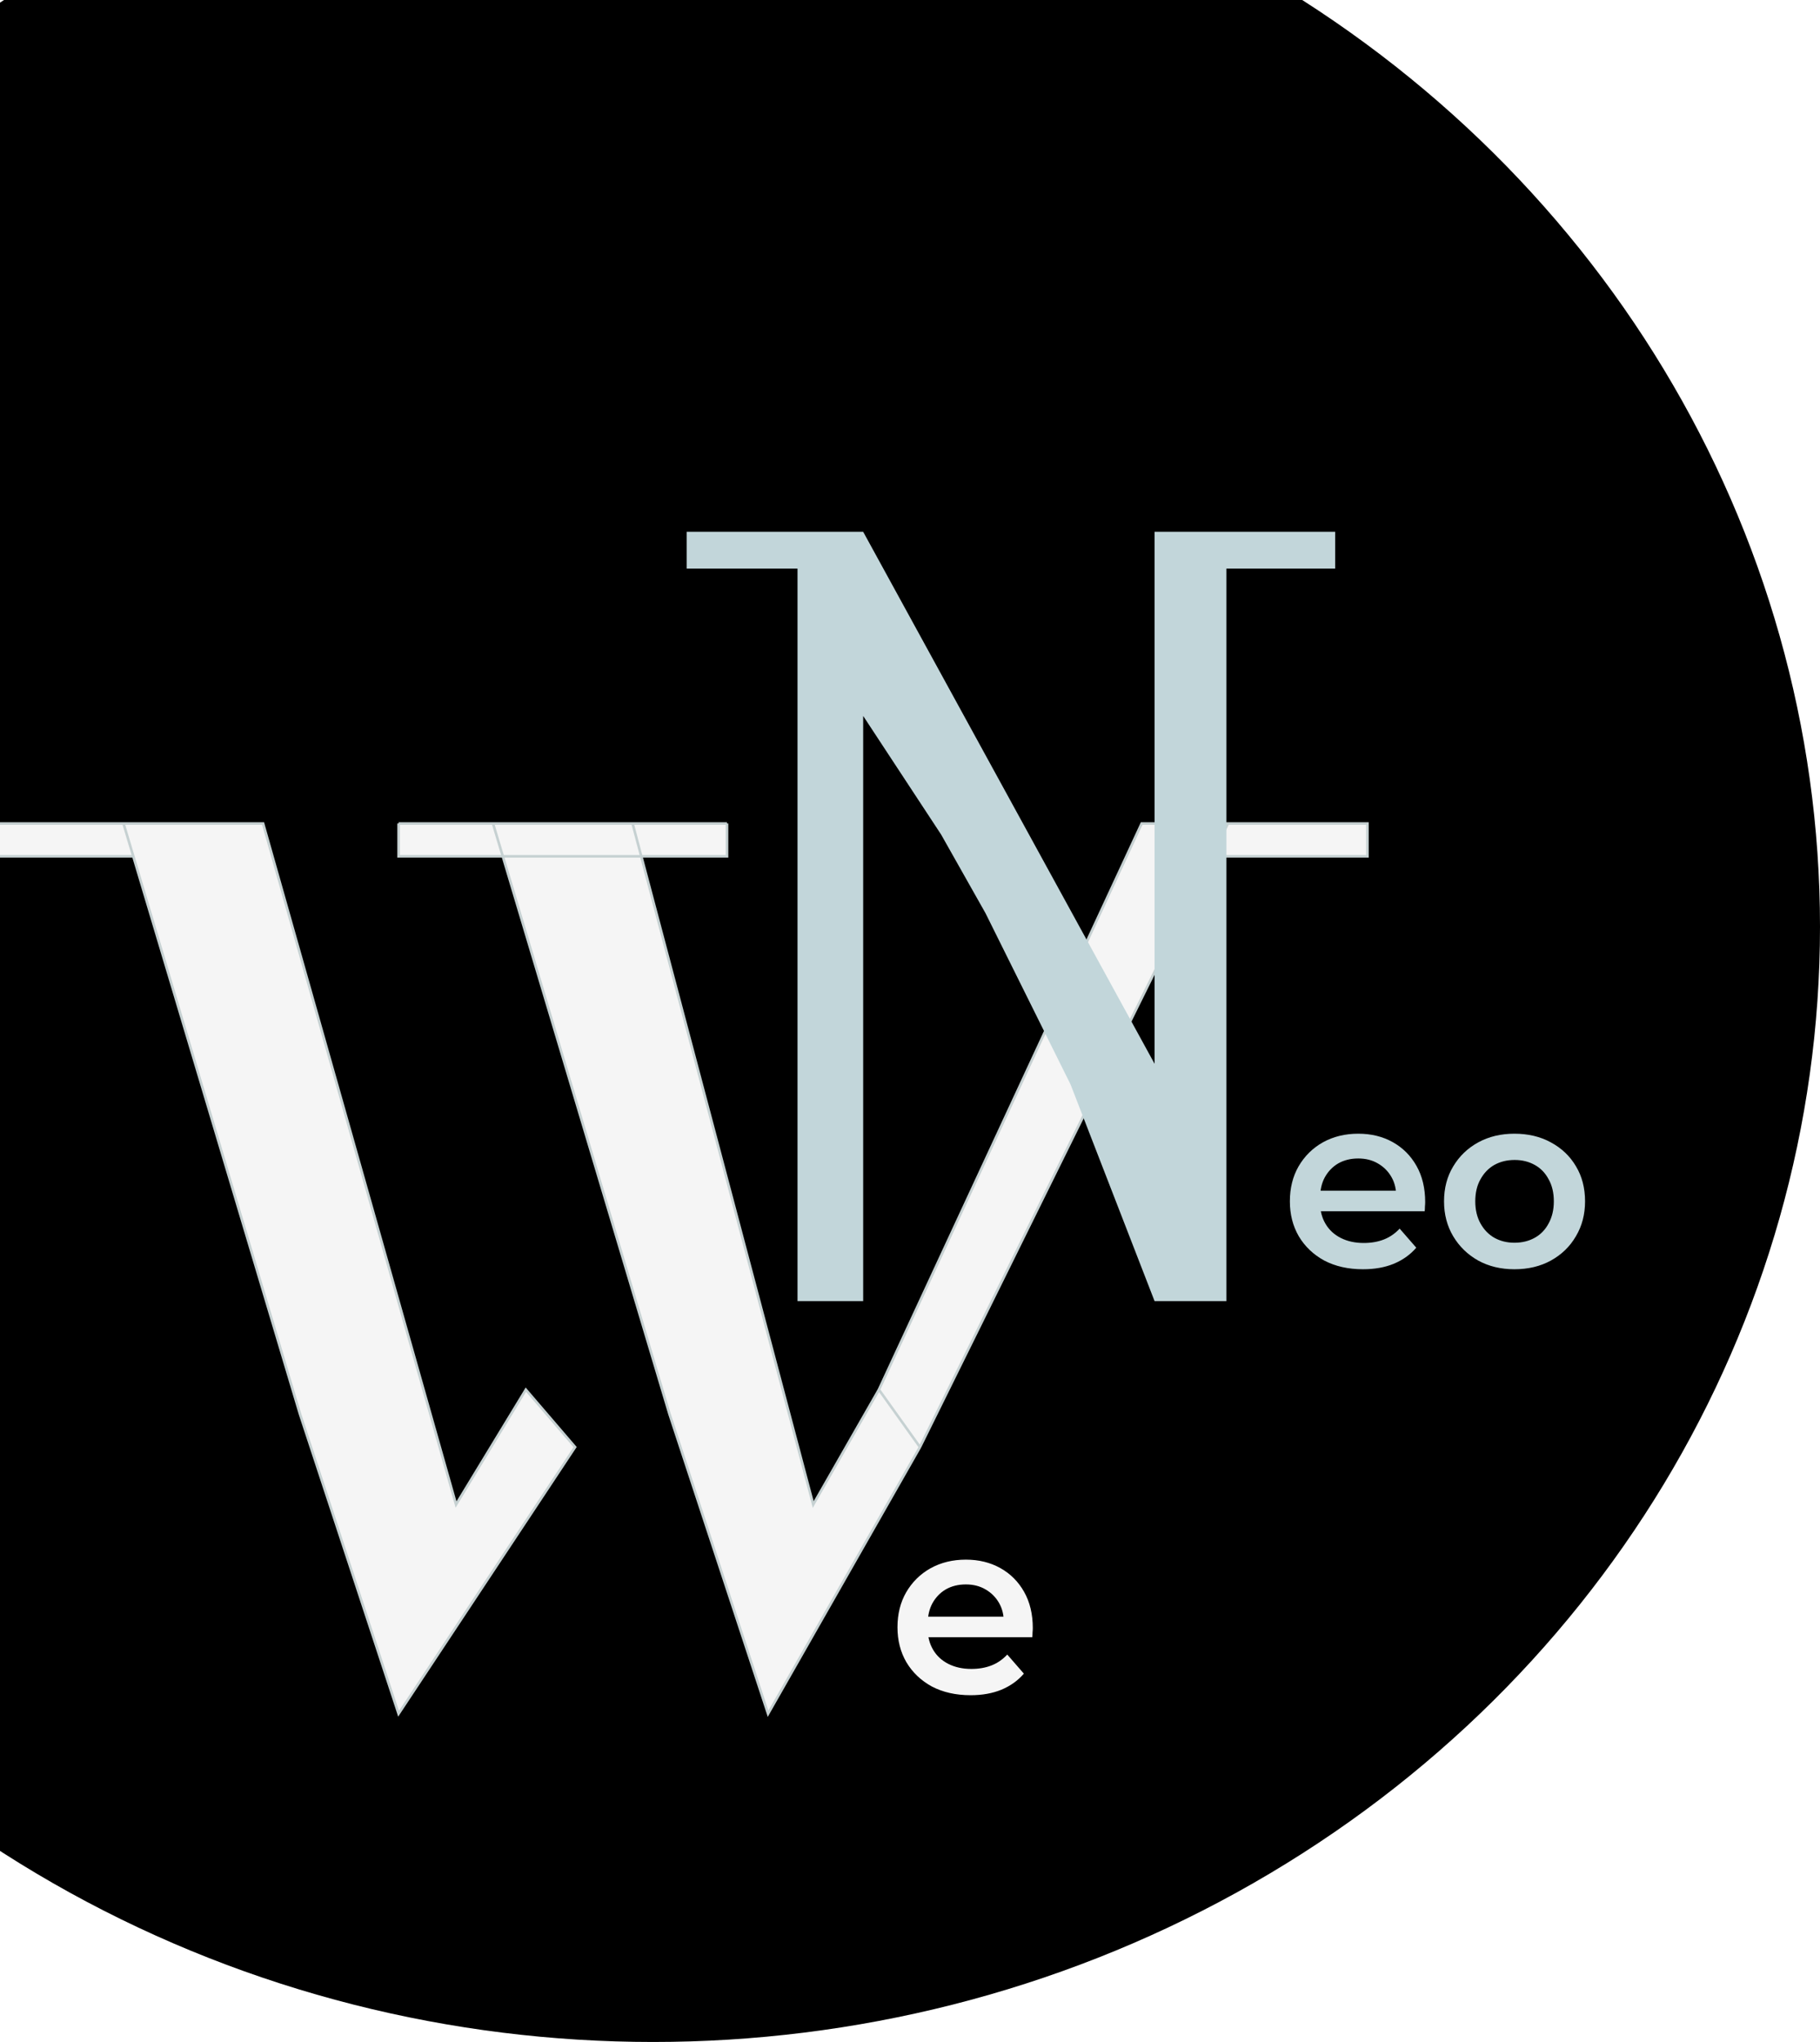 <svg width="705" height="791" viewBox="0 0 705 791" fill="none" xmlns="http://www.w3.org/2000/svg">
<ellipse cx="253" cy="359" rx="452" ry="432" fill="black"/>
<g filter="url(#filter0_d_45_14)">
<path d="M239.041 311H184.97L188.769 323.714L253.353 539.847L291.521 655.86L350.363 552.561L334.459 530.312L309.014 574.81L242.413 323.714L239.041 311Z" fill="#F5F5F5"/>
<path d="M334.459 530.312L350.363 552.561L463.359 323.714L469.636 311H436.24L334.459 530.312Z" fill="#F5F5F5"/>
<path d="M41.842 311H95.912L170.657 574.81L197.692 530.312L216.776 552.561L148.393 655.86L110.225 539.847L45.641 323.714L41.842 311Z" fill="#F5F5F5"/>
<path d="M41.842 311H-17V323.714H45.641L41.842 311Z" fill="#F5F5F5"/>
<path d="M184.97 311H148.393V323.714H188.769L184.97 311Z" fill="#F5F5F5"/>
<path d="M239.041 311L242.413 323.714H275.618V311H239.041Z" fill="#F5F5F5"/>
<path d="M523.707 311H469.636L463.359 323.714H523.707V311Z" fill="#F5F5F5"/>
<path d="M41.842 311H-17V323.714H45.641M41.842 311H95.912L170.657 574.81L197.692 530.312L216.776 552.561L148.393 655.86L110.225 539.847L45.641 323.714M41.842 311L45.641 323.714M148.393 311H184.97M148.393 311H275.618M148.393 311V323.714H188.769M239.041 311H184.97M239.041 311L242.413 323.714M239.041 311H275.618M184.97 311L188.769 323.714M350.363 552.561L291.521 655.86L253.353 539.847L188.769 323.714M350.363 552.561L334.459 530.312M350.363 552.561L463.359 323.714M334.459 530.312L309.014 574.81L242.413 323.714M334.459 530.312L436.24 311H469.636M275.618 311V323.714H242.413M469.636 311H523.707V323.714H463.359M469.636 311L463.359 323.714M188.769 323.714H242.413" stroke="#C6D1D2"/>
</g>
<g filter="url(#filter1_d_45_14)">
<path d="M300.926 198H326.363L439.242 404.083V198H467.064H509.195V212.267H467.064V496.027H439.242L406.67 412.029L373.745 345.741L356.57 315.309L326.363 269.336V496.027H300.926V212.267H258V198H300.926Z" fill="#C2D6DA"/>
</g>
<path d="M527.968 491.672C522.272 491.672 517.28 490.552 512.992 488.312C508.768 486.008 505.472 482.872 503.104 478.904C500.8 474.936 499.648 470.424 499.648 465.368C499.648 460.248 500.768 455.736 503.008 451.832C505.312 447.864 508.448 444.76 512.416 442.52C516.448 440.28 521.024 439.16 526.144 439.16C531.136 439.16 535.584 440.248 539.488 442.424C543.392 444.6 546.464 447.672 548.704 451.64C550.944 455.608 552.064 460.28 552.064 465.656C552.064 466.168 552.032 466.744 551.968 467.384C551.968 468.024 551.936 468.632 551.872 469.208H509.152V461.24H545.536L540.832 463.736C540.896 460.792 540.288 458.2 539.008 455.96C537.728 453.72 535.968 451.96 533.728 450.68C531.552 449.4 529.024 448.76 526.144 448.76C523.2 448.76 520.608 449.4 518.368 450.68C516.192 451.96 514.464 453.752 513.184 456.056C511.968 458.296 511.36 460.952 511.36 464.024V465.944C511.36 469.016 512.064 471.736 513.472 474.104C514.88 476.472 516.864 478.296 519.424 479.576C521.984 480.856 524.928 481.496 528.256 481.496C531.136 481.496 533.728 481.048 536.032 480.152C538.336 479.256 540.384 477.848 542.176 475.928L548.608 483.32C546.304 486.008 543.392 488.088 539.872 489.56C536.416 490.968 532.448 491.672 527.968 491.672ZM586.631 491.672C581.383 491.672 576.711 490.552 572.615 488.312C568.519 486.008 565.287 482.872 562.919 478.904C560.551 474.936 559.367 470.424 559.367 465.368C559.367 460.248 560.551 455.736 562.919 451.832C565.287 447.864 568.519 444.76 572.615 442.52C576.711 440.28 581.383 439.16 586.631 439.16C591.943 439.16 596.647 440.28 600.743 442.52C604.903 444.76 608.135 447.832 610.439 451.736C612.807 455.64 613.991 460.184 613.991 465.368C613.991 470.424 612.807 474.936 610.439 478.904C608.135 482.872 604.903 486.008 600.743 488.312C596.647 490.552 591.943 491.672 586.631 491.672ZM586.631 481.4C589.575 481.4 592.199 480.76 594.503 479.48C596.807 478.2 598.599 476.344 599.879 473.912C601.223 471.48 601.895 468.632 601.895 465.368C601.895 462.04 601.223 459.192 599.879 456.824C598.599 454.392 596.807 452.536 594.503 451.256C592.199 449.976 589.607 449.336 586.727 449.336C583.783 449.336 581.159 449.976 578.855 451.256C576.615 452.536 574.823 454.392 573.479 456.824C572.135 459.192 571.463 462.04 571.463 465.368C571.463 468.632 572.135 471.48 573.479 473.912C574.823 476.344 576.615 478.2 578.855 479.48C581.159 480.76 583.751 481.4 586.631 481.4Z" fill="#C2D6DA"/>
<path d="M375.968 656.672C370.272 656.672 365.28 655.552 360.992 653.312C356.768 651.008 353.472 647.872 351.104 643.904C348.8 639.936 347.648 635.424 347.648 630.368C347.648 625.248 348.768 620.736 351.008 616.832C353.312 612.864 356.448 609.76 360.416 607.52C364.448 605.28 369.024 604.16 374.144 604.16C379.136 604.16 383.584 605.248 387.488 607.424C391.392 609.6 394.464 612.672 396.704 616.64C398.944 620.608 400.064 625.28 400.064 630.656C400.064 631.168 400.032 631.744 399.968 632.384C399.968 633.024 399.936 633.632 399.872 634.208H357.152V626.24H393.536L388.832 628.736C388.896 625.792 388.288 623.2 387.008 620.96C385.728 618.72 383.968 616.96 381.728 615.68C379.552 614.4 377.024 613.76 374.144 613.76C371.2 613.76 368.608 614.4 366.368 615.68C364.192 616.96 362.464 618.752 361.184 621.056C359.968 623.296 359.36 625.952 359.36 629.024V630.944C359.36 634.016 360.064 636.736 361.472 639.104C362.88 641.472 364.864 643.296 367.424 644.576C369.984 645.856 372.928 646.496 376.256 646.496C379.136 646.496 381.728 646.048 384.032 645.152C386.336 644.256 388.384 642.848 390.176 640.928L396.608 648.32C394.304 651.008 391.392 653.088 387.872 654.56C384.416 655.968 380.448 656.672 375.968 656.672Z" fill="#F5F5F5"/>
<defs>
<filter id="filter0_d_45_14" x="-20.5" y="309.5" width="559.707" height="364.586" filterUnits="userSpaceOnUse" color-interpolation-filters="sRGB">
<feFlood flood-opacity="0" result="BackgroundImageFix"/>
<feColorMatrix in="SourceAlpha" type="matrix" values="0 0 0 0 0 0 0 0 0 0 0 0 0 0 0 0 0 0 127 0" result="hardAlpha"/>
<feOffset dx="6" dy="8"/>
<feGaussianBlur stdDeviation="4.5"/>
<feComposite in2="hardAlpha" operator="out"/>
<feColorMatrix type="matrix" values="0 0 0 0 0 0 0 0 0 0 0 0 0 0 0 0 0 0 0.25 0"/>
<feBlend mode="normal" in2="BackgroundImageFix" result="effect1_dropShadow_45_14"/>
<feBlend mode="normal" in="SourceGraphic" in2="effect1_dropShadow_45_14" result="shape"/>
</filter>
<filter id="filter1_d_45_14" x="258" y="198" width="267.194" height="314.027" filterUnits="userSpaceOnUse" color-interpolation-filters="sRGB">
<feFlood flood-opacity="0" result="BackgroundImageFix"/>
<feColorMatrix in="SourceAlpha" type="matrix" values="0 0 0 0 0 0 0 0 0 0 0 0 0 0 0 0 0 0 127 0" result="hardAlpha"/>
<feOffset dx="8" dy="8"/>
<feGaussianBlur stdDeviation="4"/>
<feComposite in2="hardAlpha" operator="out"/>
<feColorMatrix type="matrix" values="0 0 0 0 0 0 0 0 0 0 0 0 0 0 0 0 0 0 0.25 0"/>
<feBlend mode="normal" in2="BackgroundImageFix" result="effect1_dropShadow_45_14"/>
<feBlend mode="normal" in="SourceGraphic" in2="effect1_dropShadow_45_14" result="shape"/>
</filter>
</defs>
</svg>
